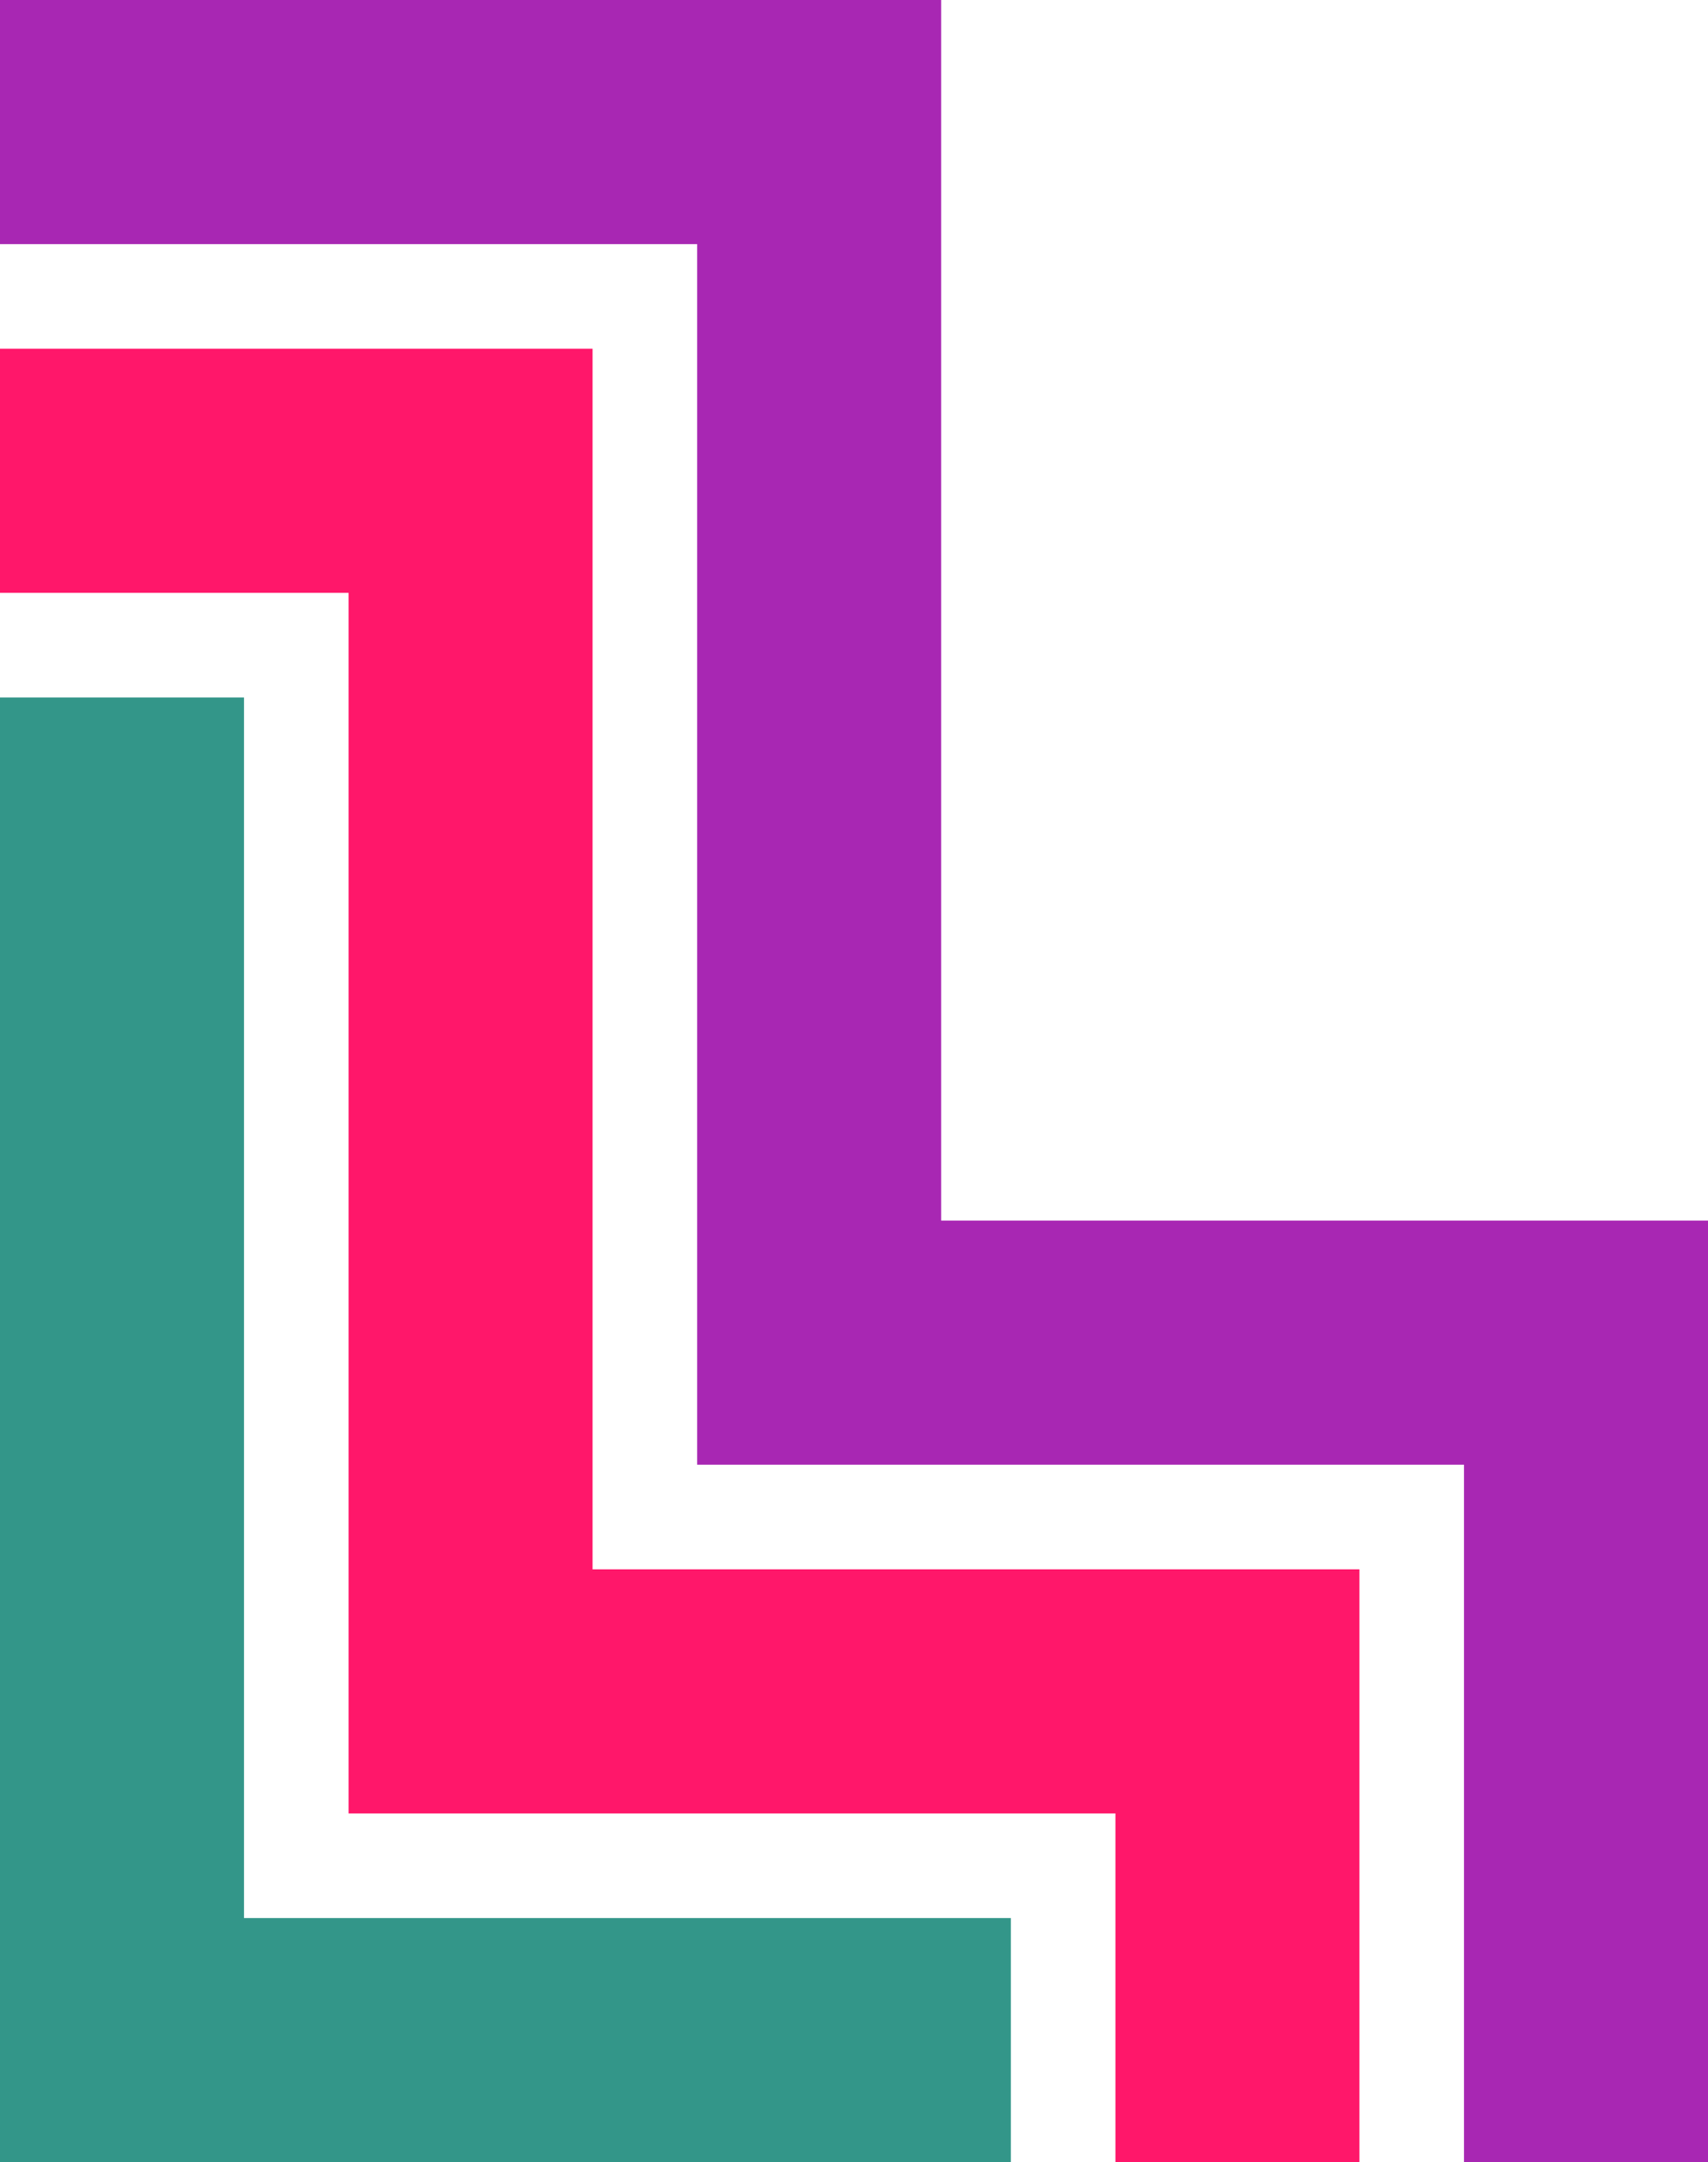 <svg xmlns="http://www.w3.org/2000/svg" viewBox="0 0 49 62">
  <polygon points="0,0 27,0 27,35 49,35 49,62 42,62 42,42 20,42 20,7 0,7" fill="#A827B3" />
  <polygon points="0,10 17,10 17,45 39,45 39,62 32,62 32,52 10,52 10,17 0,17" fill="#FF176A" />
  <polygon points="0,20 7,20 7,55 29,55 29,62 0,62" fill="#339689" />
</svg>